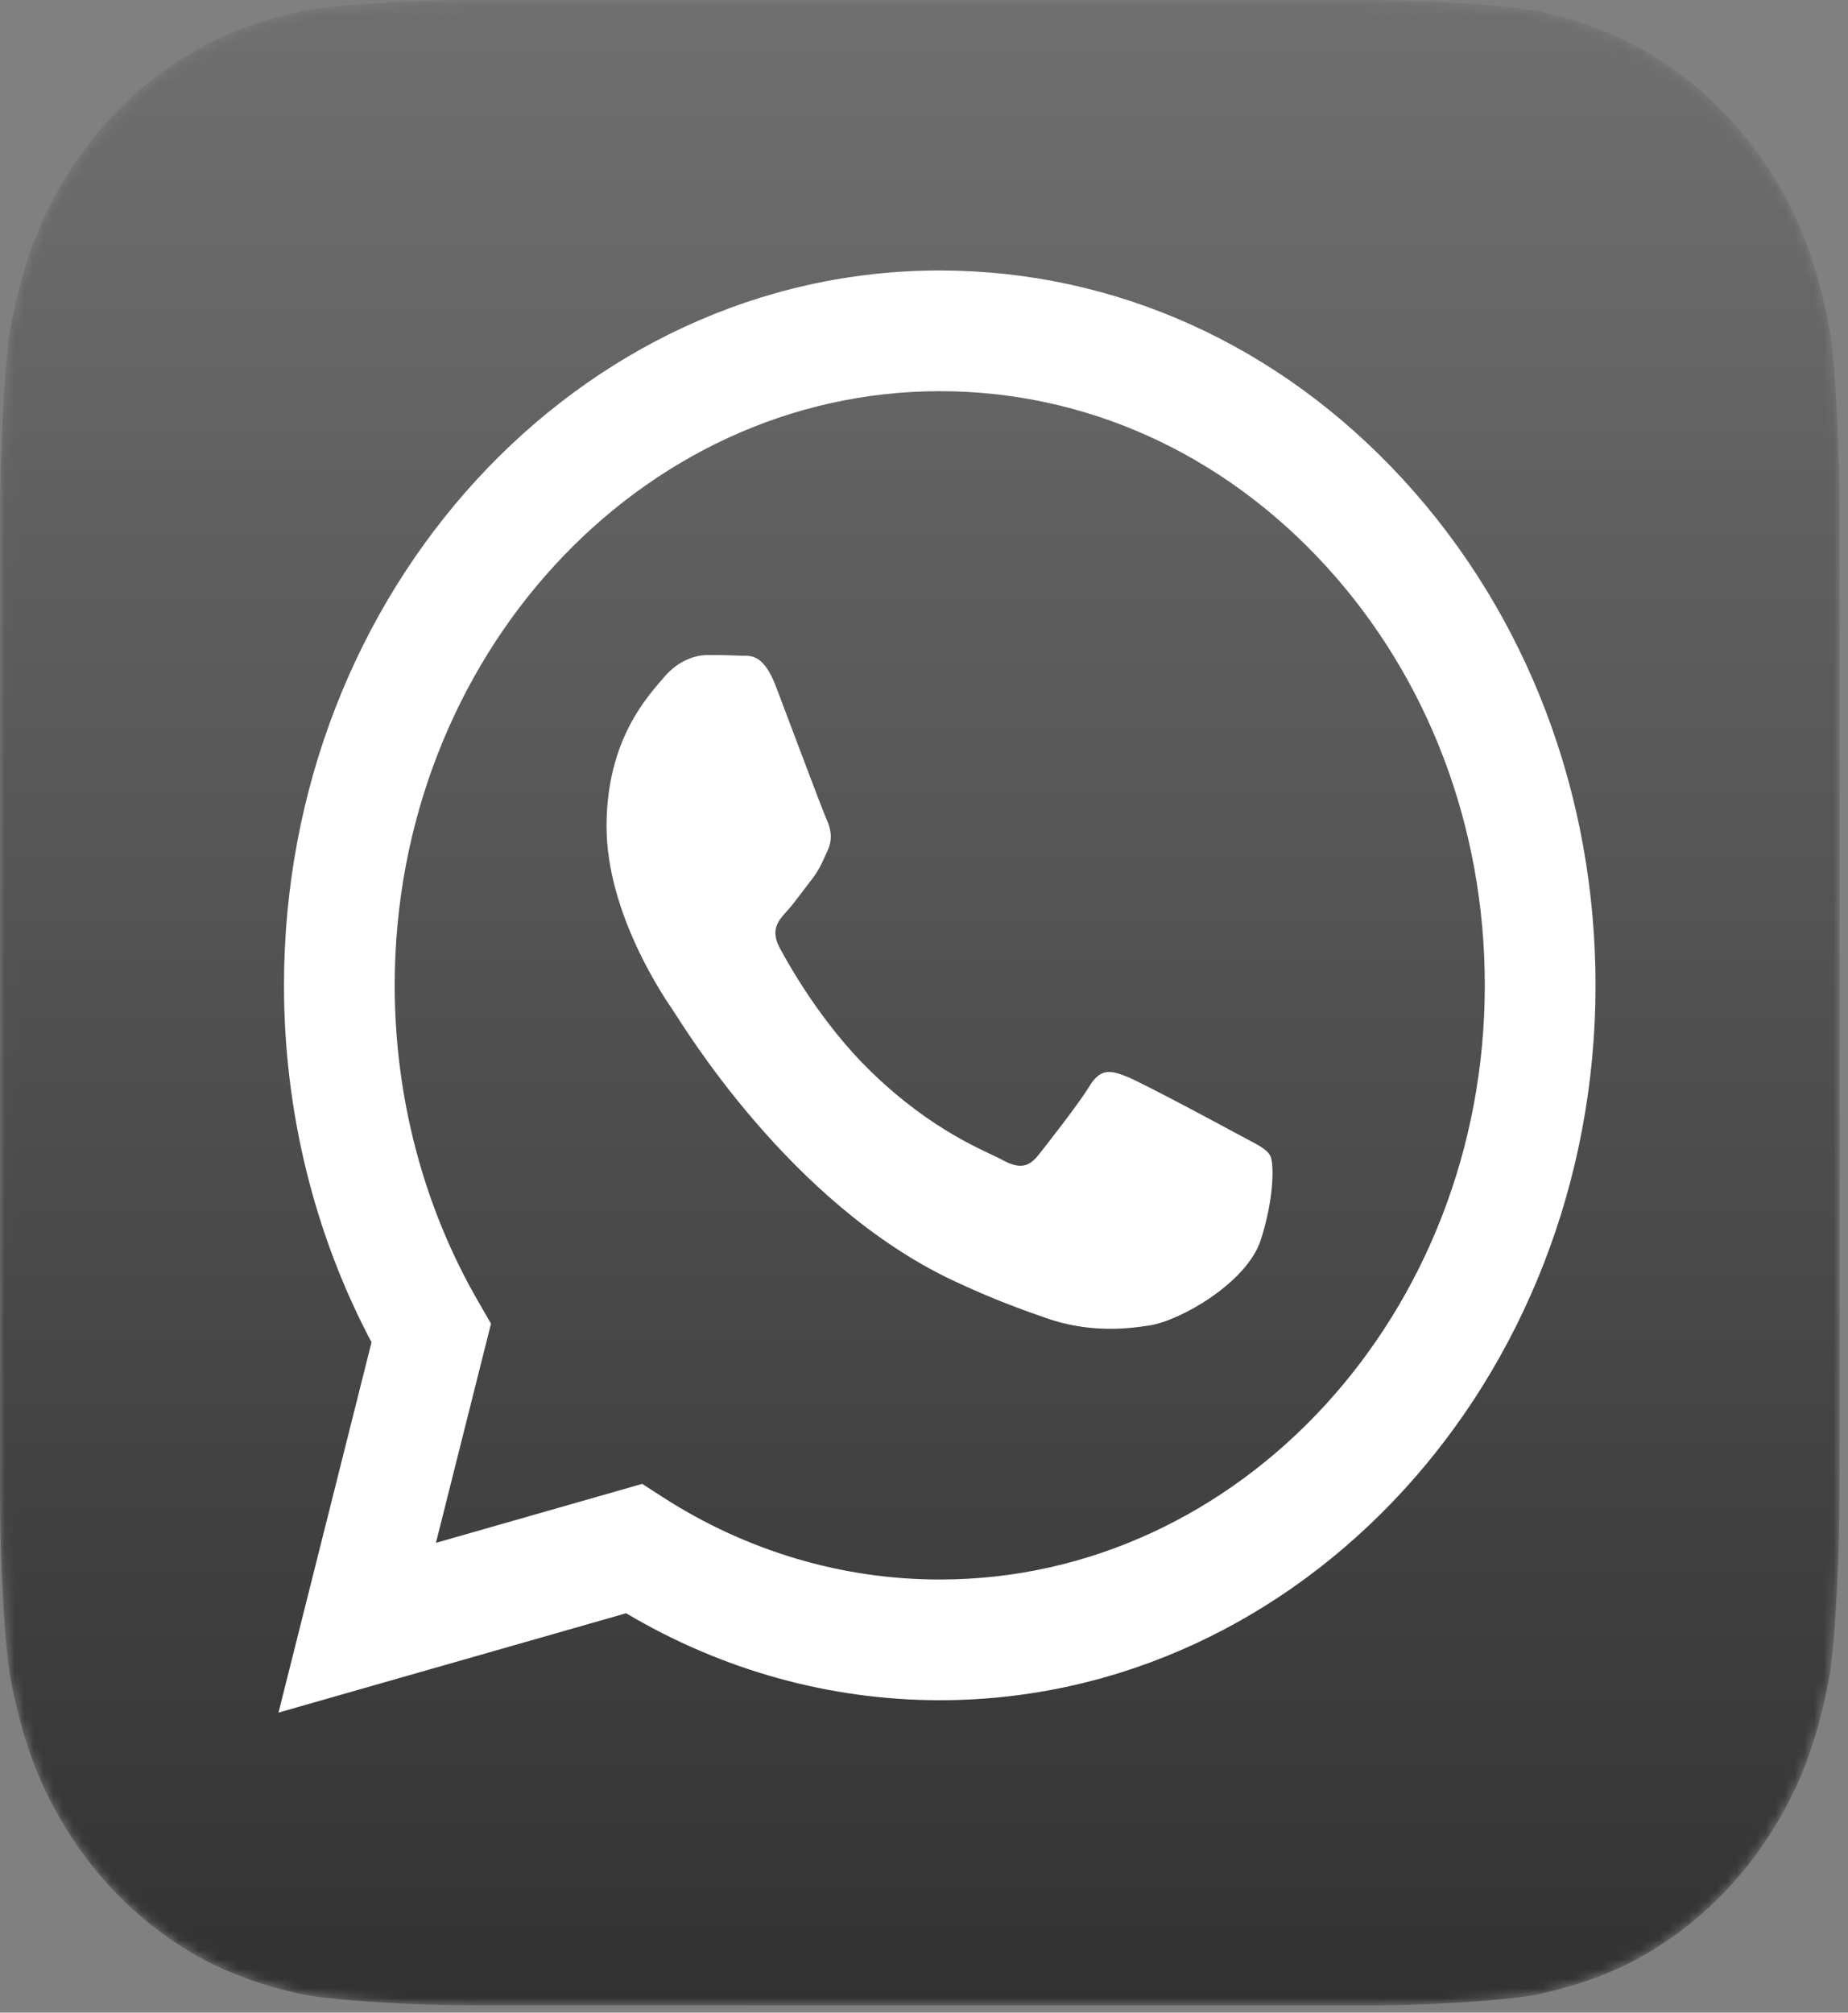 <svg width="191" height="208" viewBox="0 0 191 208" fill="none" xmlns="http://www.w3.org/2000/svg">
<rect x="0" y="0" width="191" height="208" fill="#808080" stroke="none"/>
<mask id="mask0_397_547" style="mask-type:alpha" maskUnits="userSpaceOnUse" x="0" y="0" width="191" height="208">
<path fill-rule="evenodd" clip-rule="evenodd" d="M43.225 0.102C38.985 0.266 33.52 0.628 31.035 1.174V1.174C27.244 2.009 23.663 3.274 20.685 4.929V4.929C17.186 6.872 14.051 9.352 11.343 12.299V12.299C8.629 15.251 6.345 18.672 4.555 22.491V22.491C3.041 25.72 1.881 29.599 1.112 33.709V33.709C0.601 36.444 0.262 42.445 0.109 47.097V47.097C0.047 48.998 0.015 51.459 0.015 52.593V52.593L0 154.641C0 155.771 0.032 158.233 0.093 160.136V160.136C0.244 164.758 0.576 170.715 1.078 173.422V173.422C1.843 177.555 3.004 181.458 4.522 184.704V184.704C6.305 188.518 8.58 191.935 11.283 194.887V194.887C13.992 197.845 17.131 200.334 20.634 202.286V202.286C23.597 203.935 27.155 205.201 30.925 206.039V206.039C33.434 206.596 38.941 206.965 43.208 207.132V207.132C44.952 207.2 47.21 207.235 48.251 207.235V207.235L141.873 207.251C142.91 207.251 145.168 207.217 146.914 207.149V207.149C151.154 206.984 156.619 206.623 159.103 206.076V206.076C162.895 205.242 166.476 203.976 169.453 202.322V202.322C172.952 200.378 176.088 197.899 178.795 194.952V194.952C181.509 192 183.793 188.579 185.584 184.759V184.759C187.097 181.531 188.258 177.652 189.026 173.542V173.542C189.538 170.807 189.876 164.805 190.029 160.154V160.154C190.092 158.253 190.123 155.792 190.123 154.657V154.657L190.139 52.61C190.139 51.479 190.107 49.018 190.045 47.115V47.115C189.894 42.493 189.563 36.536 189.061 33.829V33.829C188.295 29.696 187.134 25.793 185.617 22.547V22.547C183.834 18.733 181.558 15.315 178.856 12.364V12.364C176.147 9.406 173.008 6.916 169.504 4.965V4.965C166.542 3.315 162.983 2.05 159.213 1.212V1.212C156.704 0.655 151.198 0.286 146.93 0.119V0.119C145.186 0.051 142.929 0.016 141.888 0.016V0.016L48.266 -3.03905e-05C47.229 -3.03905e-05 44.971 0.034 43.225 0.102" fill="white"/>
</mask>
<g mask="url(#mask0_397_547)">
<path d="M43.225 0.102C38.985 0.266 33.52 0.628 31.035 1.174V1.174C27.244 2.009 23.663 3.274 20.685 4.929V4.929C17.186 6.872 14.051 9.352 11.343 12.299V12.299C8.629 15.251 6.345 18.672 4.555 22.491V22.491C3.041 25.72 1.881 29.599 1.112 33.709V33.709C0.601 36.444 0.262 42.445 0.109 47.097V47.097C0.047 48.998 0.015 51.459 0.015 52.593V52.593L0 154.641C0 155.771 0.032 158.233 0.093 160.136V160.136C0.244 164.758 0.576 170.715 1.078 173.422V173.422C1.843 177.555 3.004 181.458 4.522 184.704V184.704C6.305 188.518 8.58 191.935 11.283 194.887V194.887C13.992 197.845 17.131 200.334 20.634 202.286V202.286C23.597 203.935 27.155 205.201 30.925 206.039V206.039C33.434 206.596 38.941 206.965 43.208 207.132V207.132C44.952 207.2 47.21 207.235 48.251 207.235V207.235L141.873 207.251C142.91 207.251 145.168 207.217 146.914 207.149V207.149C151.154 206.984 156.619 206.623 159.103 206.076V206.076C162.895 205.242 166.476 203.976 169.453 202.322V202.322C172.952 200.378 176.088 197.899 178.795 194.952V194.952C181.509 192 183.793 188.579 185.584 184.759V184.759C187.097 181.531 188.258 177.652 189.026 173.542V173.542C189.538 170.807 189.876 164.805 190.029 160.154V160.154C190.092 158.253 190.123 155.792 190.123 154.657V154.657L190.139 52.61C190.139 51.479 190.107 49.018 190.045 47.115V47.115C189.894 42.493 189.563 36.536 189.061 33.829V33.829C188.295 29.696 187.134 25.793 185.617 22.547V22.547C183.834 18.733 181.558 15.315 178.856 12.364V12.364C176.147 9.406 173.008 6.916 169.504 4.965V4.965C166.542 3.315 162.983 2.05 159.213 1.212V1.212C156.704 0.655 151.198 0.286 146.93 0.119V0.119C145.186 0.051 142.929 0.016 141.888 0.016V0.016L48.266 -3.03905e-05C47.229 -3.03905e-05 44.971 0.034 43.225 0.102" fill="url(#paint0_linear_397_547)"/>
<path fill-rule="evenodd" clip-rule="evenodd" d="M128.029 117.267C126.336 116.343 118.01 111.879 116.457 111.263C114.905 110.647 113.776 110.339 112.647 112.187C111.518 114.034 108.273 118.19 107.285 119.422C106.297 120.653 105.309 120.808 103.616 119.884C101.922 118.96 96.465 117.012 89.997 110.725C84.963 105.832 81.564 99.788 80.576 97.941C79.588 96.094 80.471 95.095 81.319 94.175C82.08 93.348 83.012 92.02 83.859 90.942C84.705 89.864 84.988 89.095 85.552 87.863C86.117 86.632 85.834 85.554 85.411 84.63C84.988 83.707 81.601 74.624 80.19 70.929C78.815 67.331 77.419 67.818 76.379 67.761C75.393 67.708 74.263 67.696 73.133 67.696C72.004 67.696 70.17 68.158 68.617 70.005C67.065 71.853 62.69 76.317 62.69 85.4C62.69 94.483 68.759 103.258 69.606 104.489C70.452 105.721 81.547 124.36 98.535 132.353C102.576 134.255 105.73 135.39 108.19 136.241C112.247 137.645 115.938 137.447 118.856 136.972C122.11 136.442 128.876 132.507 130.287 128.197C131.698 123.887 131.698 120.192 131.275 119.422C130.852 118.652 129.723 118.19 128.029 117.267M97.129 163.24H97.107C86.998 163.236 77.084 160.277 68.435 154.684L66.377 153.353L45.056 159.448L50.748 136.796L49.408 134.474C43.769 124.701 40.791 113.405 40.795 101.806C40.807 67.962 66.079 40.427 97.152 40.427C112.198 40.433 126.342 46.826 136.978 58.429C147.614 70.031 153.468 85.454 153.462 101.856C153.45 135.703 128.179 163.24 97.129 163.24M145.073 49.612C132.277 35.653 115.26 27.961 97.129 27.953C59.771 27.953 29.367 61.081 29.352 101.801C29.347 114.818 32.468 127.524 38.399 138.723L28.783 176.993L64.713 166.724C74.612 172.607 85.758 175.708 97.102 175.713H97.129H97.13C134.484 175.713 164.891 142.581 164.906 101.86C164.913 82.127 157.87 63.572 145.073 49.612" fill="white"/>
</g>
<defs>
<linearGradient id="paint0_linear_397_547" x1="-0" y1="207.251" x2="-0" y2="-0" gradientUnits="userSpaceOnUse">
<stop stop-color="#323232"/>
<stop offset="1" stop-color="#707070"/>
</linearGradient>
</defs>
</svg>
